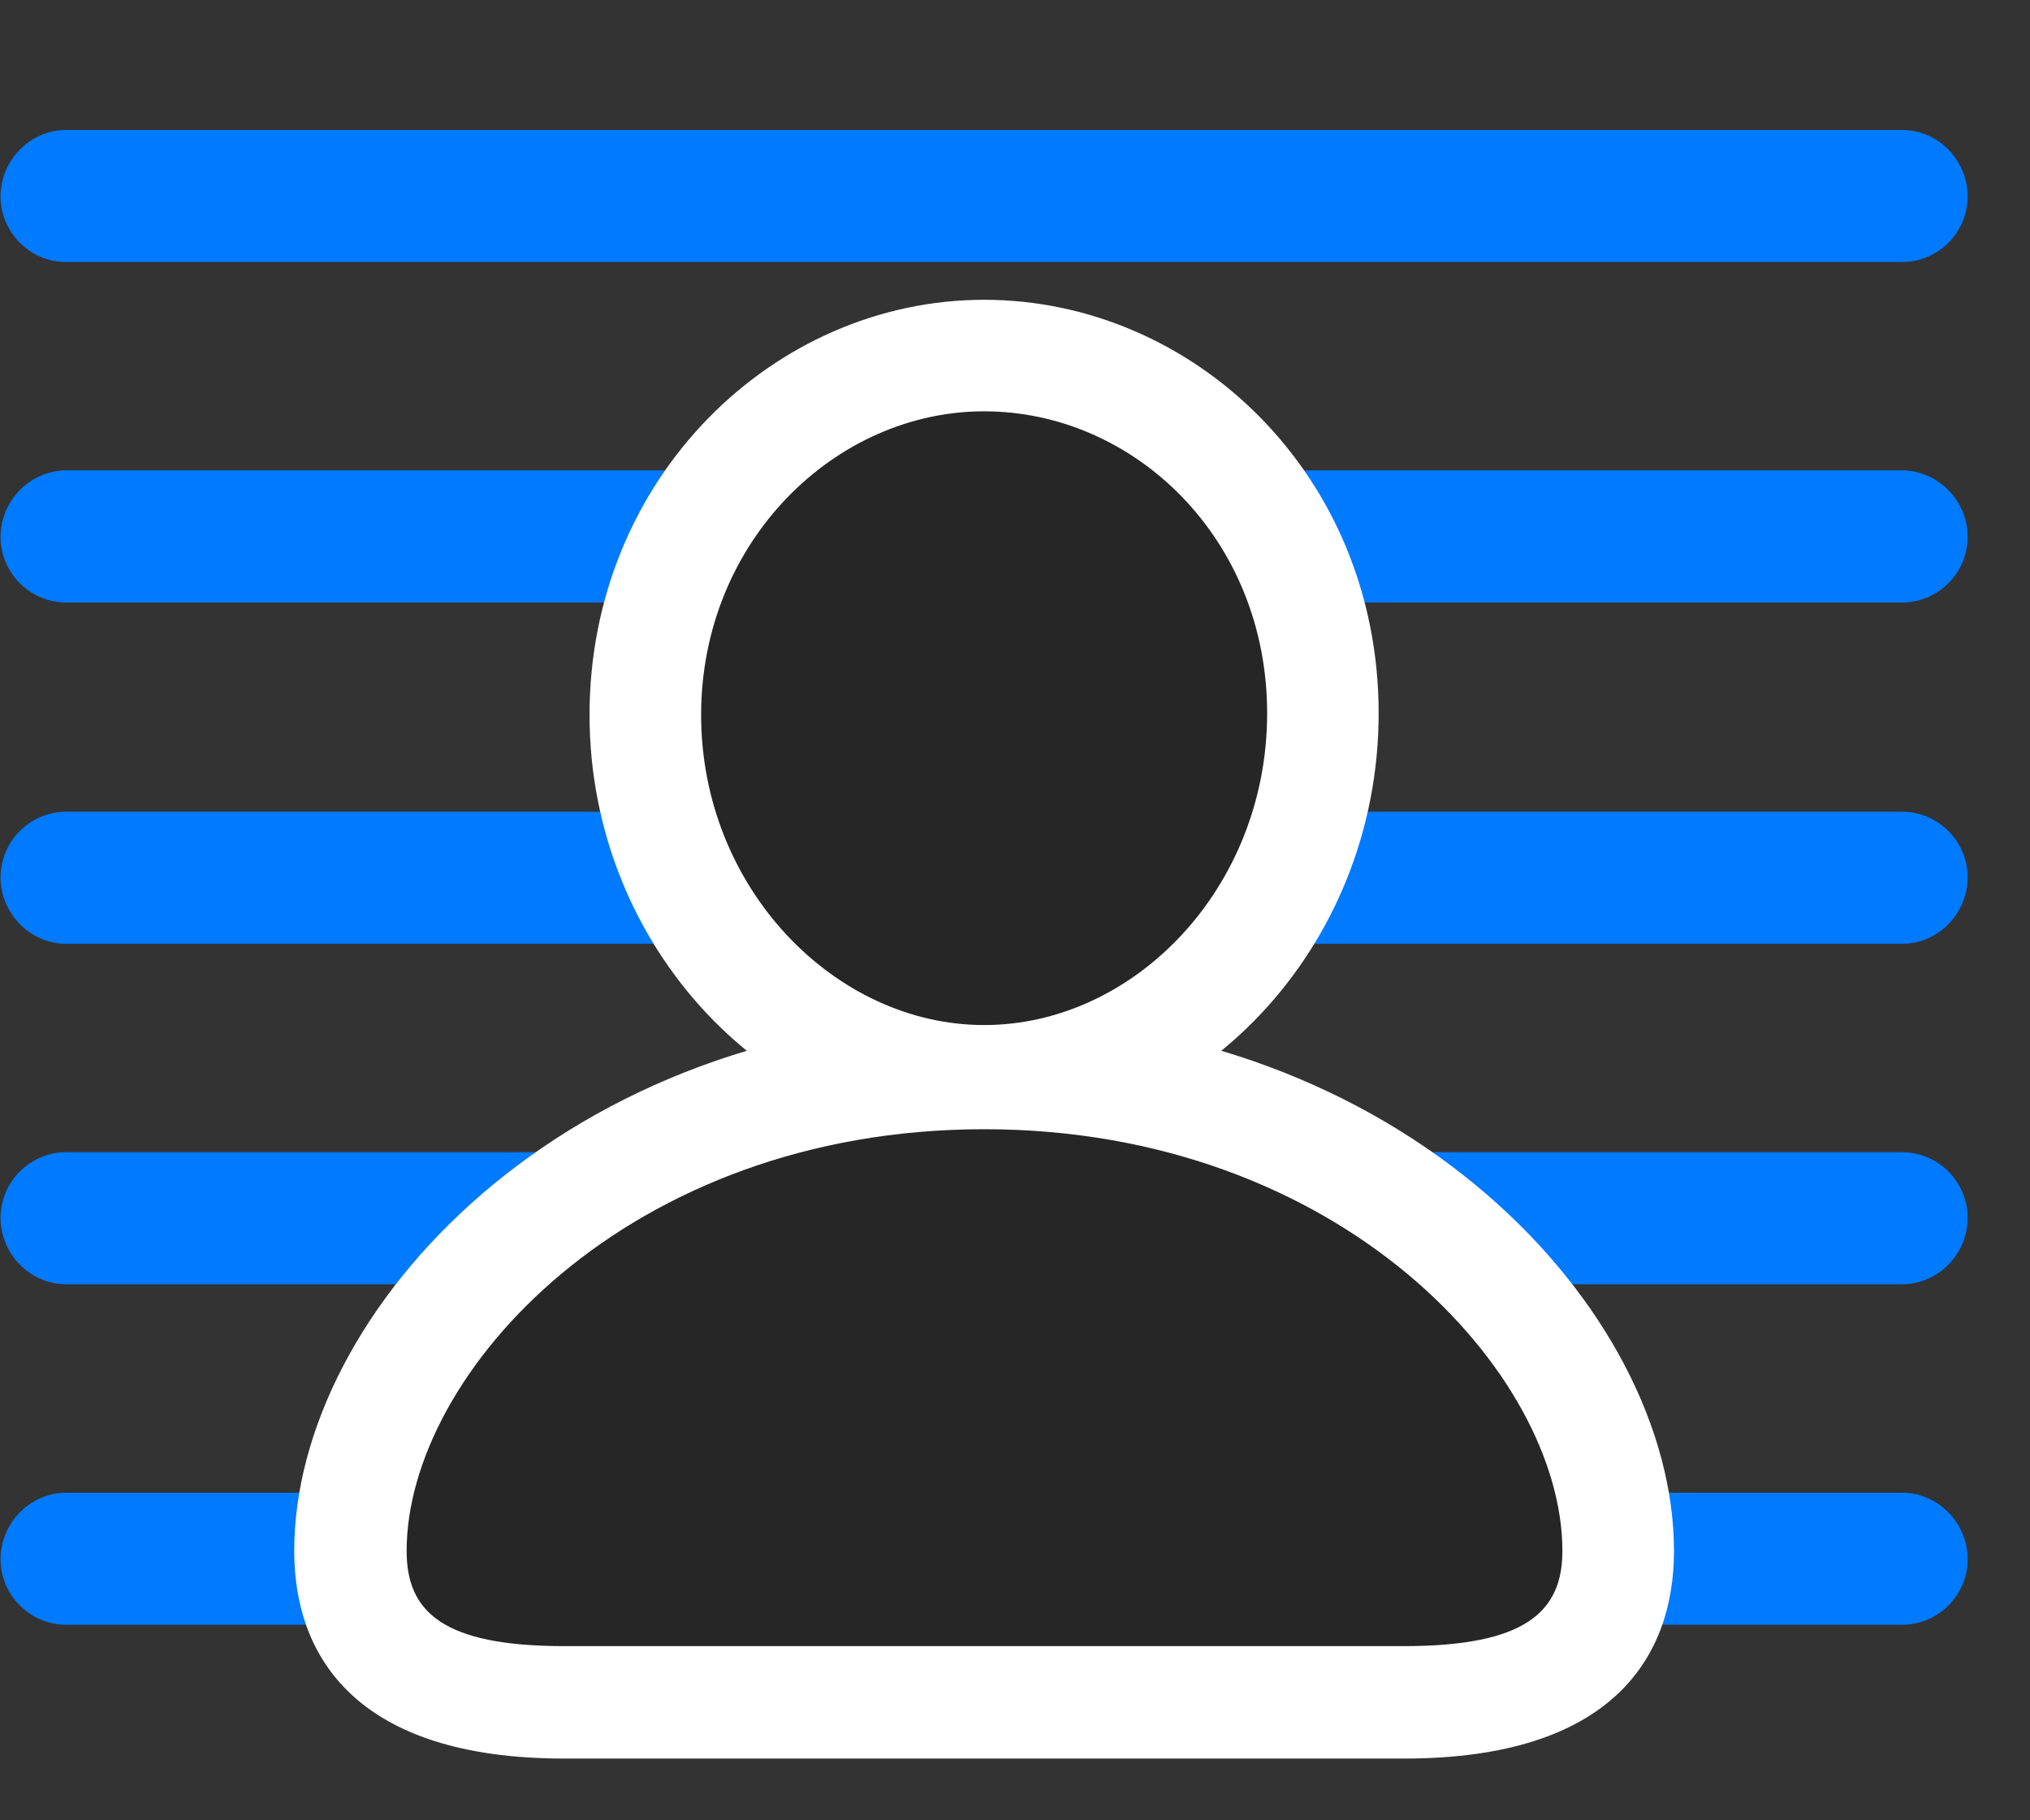 <svg width="29" height="26" viewBox="0 0 29 26" fill="none" xmlns="http://www.w3.org/2000/svg">
<rect x="0" y="0" width="29" height="26" fill="#333333" stroke="none"/>
<path d="M0.008 2.805C0.008 3.321 0.43 3.743 0.945 3.743H27.172C27.688 3.743 28.109 3.321 28.109 2.805C28.109 2.29 27.688 1.856 27.172 1.856H0.945C0.43 1.856 0.008 2.29 0.008 2.805ZM0.008 7.668C0.008 8.184 0.43 8.606 0.945 8.606H27.172C27.688 8.606 28.109 8.184 28.109 7.668C28.109 7.153 27.688 6.719 27.172 6.719H0.945C0.43 6.719 0.008 7.153 0.008 7.668ZM0.008 12.532C0.008 13.047 0.43 13.481 0.945 13.481H27.172C27.688 13.481 28.109 13.047 28.109 12.532C28.109 12.016 27.688 11.594 27.172 11.594H0.945C0.43 11.594 0.008 12.016 0.008 12.532ZM0.008 17.395C0.008 17.911 0.43 18.344 0.945 18.344H27.172C27.688 18.344 28.109 17.911 28.109 17.395C28.109 16.879 27.688 16.457 27.172 16.457H0.945C0.43 16.457 0.008 16.879 0.008 17.395ZM0.008 22.27C0.008 22.786 0.43 23.207 0.945 23.207H27.172C27.688 23.207 28.109 22.786 28.109 22.27C28.109 21.754 27.688 21.321 27.172 21.321H0.945C0.43 21.321 0.008 21.754 0.008 22.27Z" fill="#007AFF"/>
<path d="M14.059 16.247C17.094 16.247 19.695 13.551 19.695 10.188C19.695 6.778 17.047 4.282 14.059 4.282C11.047 4.282 8.422 6.836 8.422 10.211C8.422 13.551 11.023 16.247 14.059 16.247ZM8.059 25.118H20.059C23.047 25.118 23.914 23.653 23.914 22.153C23.914 18.707 20.023 14.524 14.059 14.524C8.094 14.524 4.203 18.707 4.203 22.153C4.203 23.653 5.082 25.118 8.059 25.118Z" fill="white"/>
<path d="M14.059 14.641C16.203 14.641 18.102 12.684 18.102 10.188C18.102 7.692 16.203 5.875 14.059 5.875C11.926 5.875 10.016 7.739 10.016 10.211C10.016 12.684 11.926 14.641 14.059 14.641ZM8.059 23.512H20.059C21.793 23.512 22.32 23.02 22.32 22.153C22.32 19.622 19.156 16.129 14.059 16.129C8.961 16.129 5.809 19.622 5.809 22.153C5.809 23.02 6.324 23.512 8.059 23.512Z" fill="black" fill-opacity="0.85"/>
</svg>
